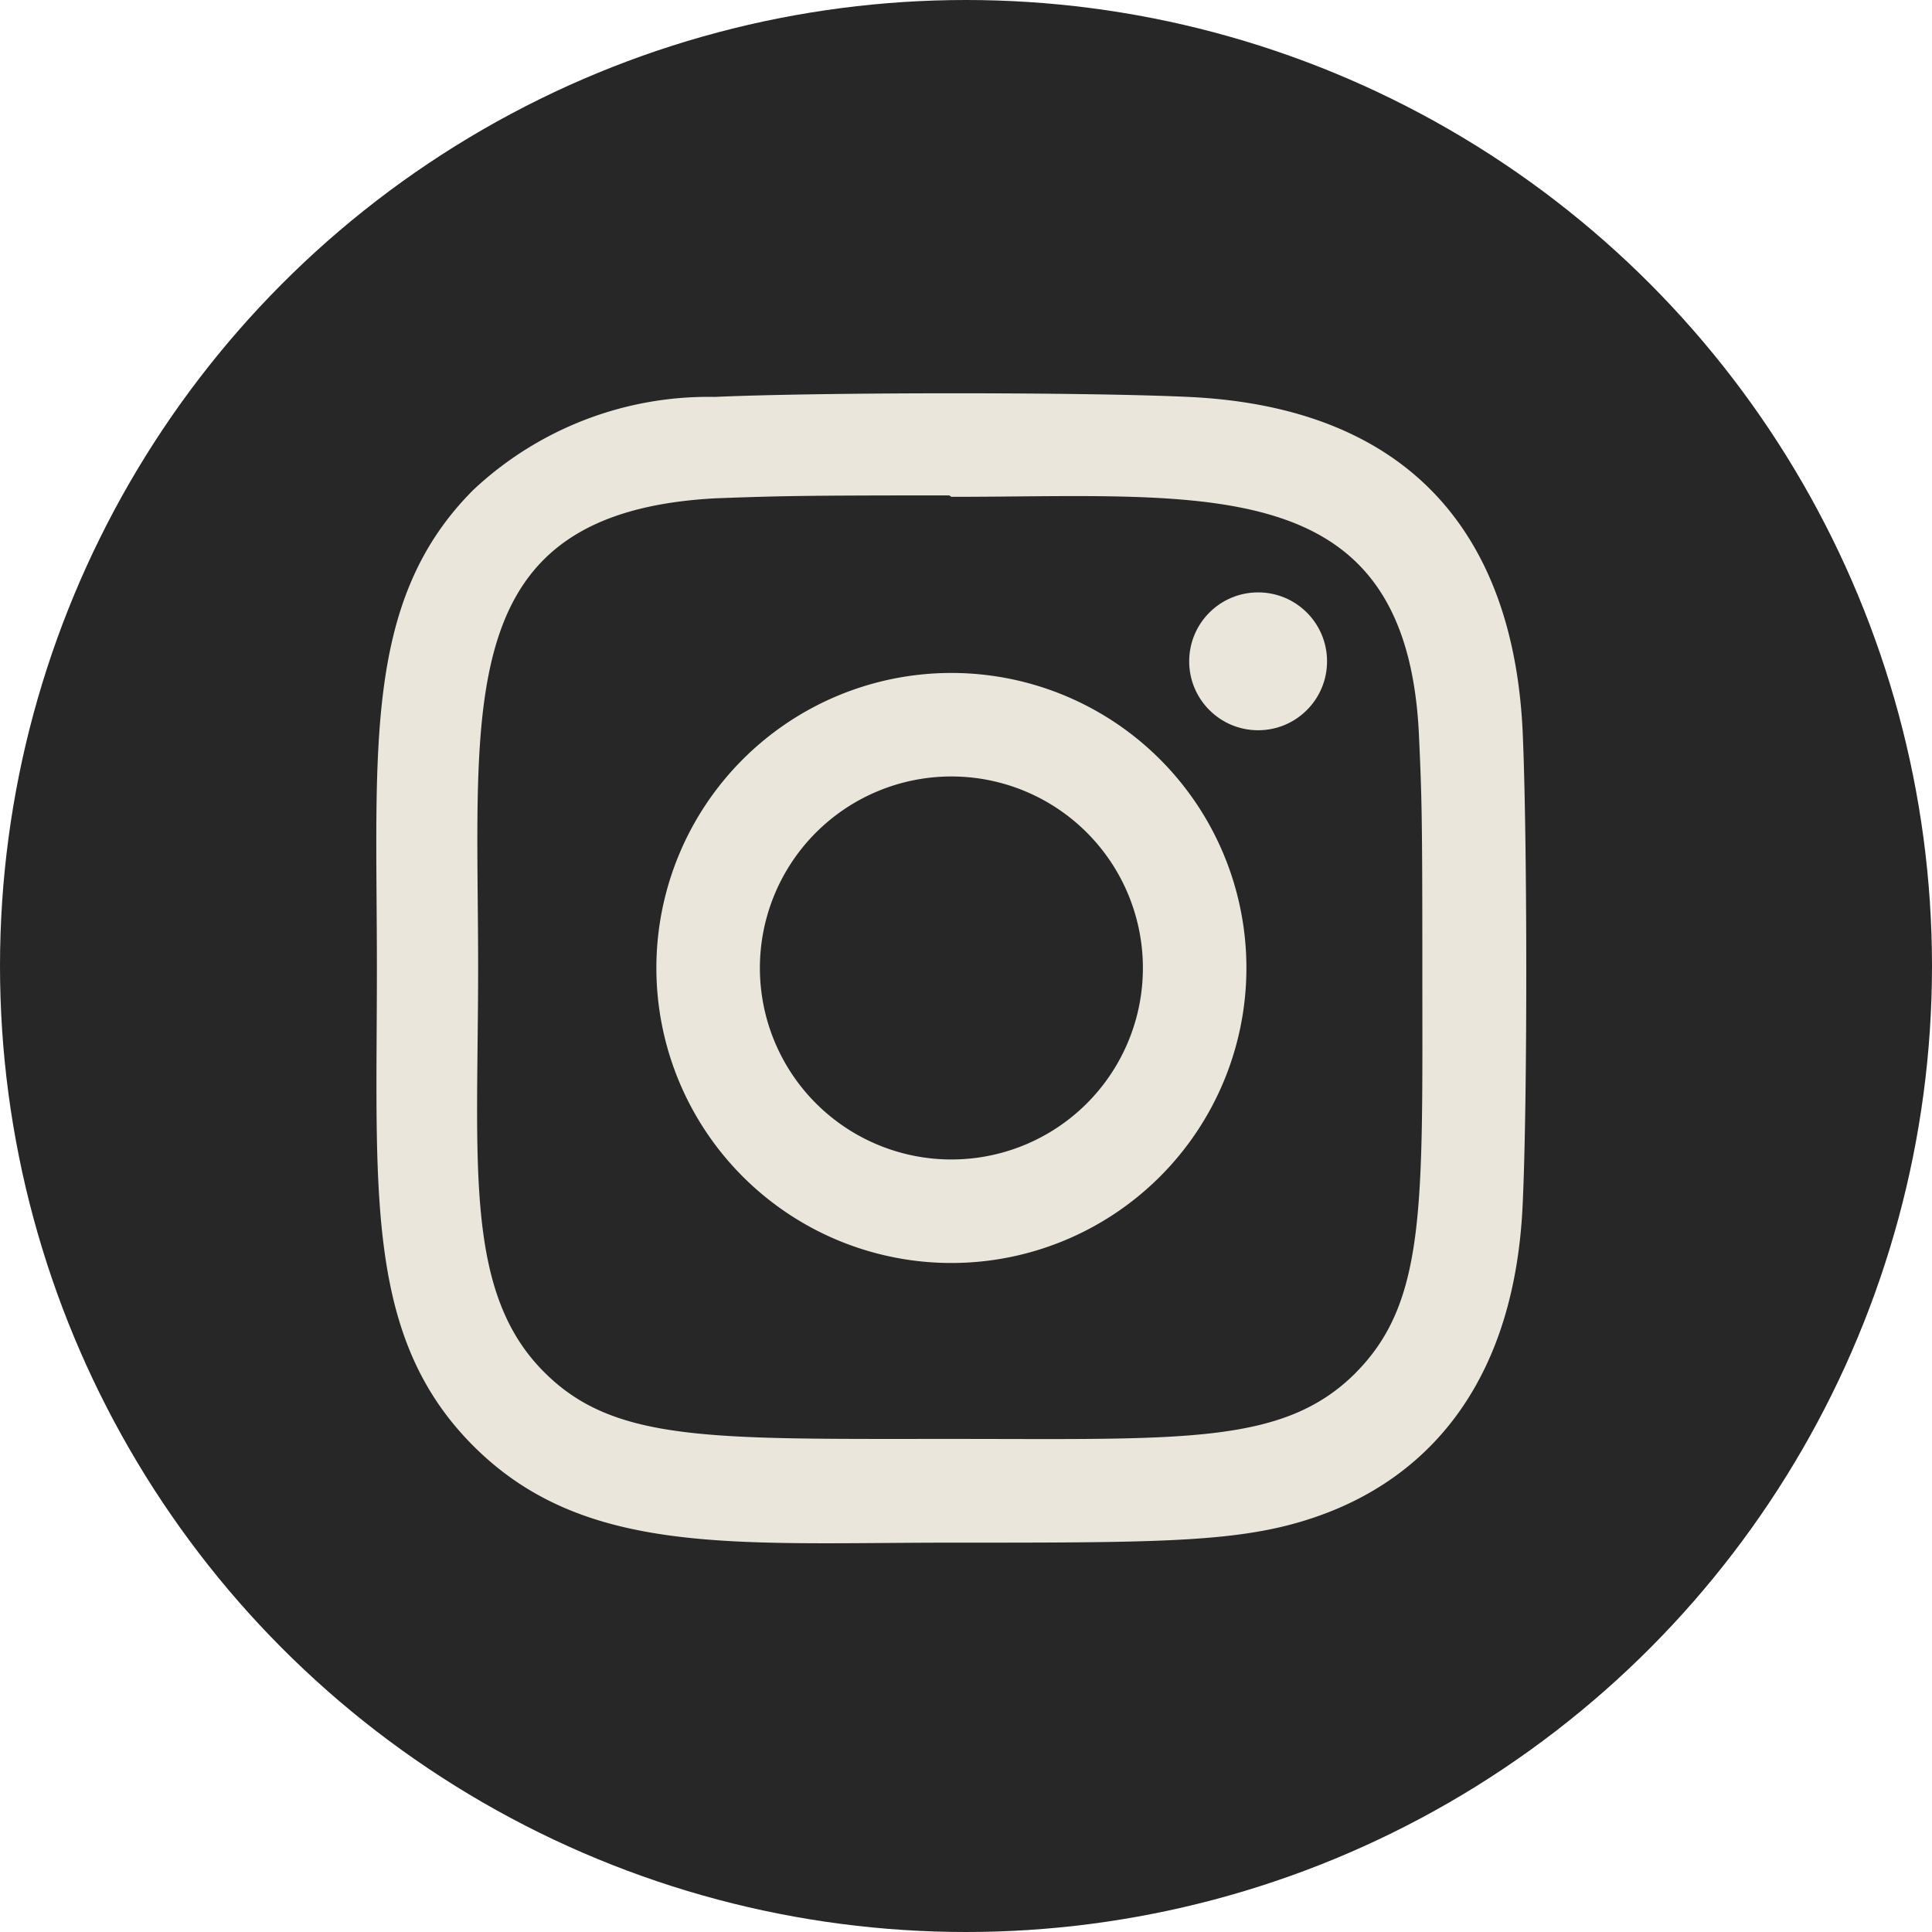 <svg xmlns="http://www.w3.org/2000/svg" width="50" height="50" viewBox="0 0 50 50"><defs><style>.a{fill:#272727;}.b{fill:#ebe6db;}</style></defs><g transform="translate(-668 -980)"><circle class="a" cx="25" cy="25" r="25" transform="translate(668 980)"/><g transform="translate(677.739 990.178)"><path class="b" d="M13.481,5.838a7.635,7.635,0,1,0,7.635,7.635,7.634,7.634,0,0,0-7.635-7.635Zm0,12.591a4.956,4.956,0,1,1,4.956-4.956A4.954,4.954,0,0,1,13.481,18.429Z" transform="translate(1.402 1.4)"/><path class="b" d="M21.013.094c-2.738-.128-9.518-.122-12.259,0A8.892,8.892,0,0,0,2.511,2.5C-.351,5.362.015,9.218.015,14.873c0,5.788-.322,9.554,2.5,12.373,2.873,2.872,6.785,2.5,12.373,2.5,5.733,0,7.712,0,9.739-.781,2.756-1.07,4.837-3.534,5.04-7.959.129-2.739.122-9.518,0-12.259C29.417,3.52,26.614.352,21.013.094Zm4.333,25.258c-1.876,1.876-4.478,1.709-10.5,1.709-6.2,0-8.685.092-10.5-1.727-2.089-2.079-1.711-5.418-1.711-10.481,0-6.85-.7-11.784,6.172-12.136,1.58-.056,2.045-.074,6.021-.074l.056.037c6.607,0,11.791-.692,12.1,6.182.071,1.568.087,2.04.087,6.01,0,6.127.115,8.628-1.728,10.481Z" transform="translate(0 0)"/><circle class="b" cx="1.784" cy="1.784" r="1.784" transform="translate(21.037 5.153)"/></g></g></svg>